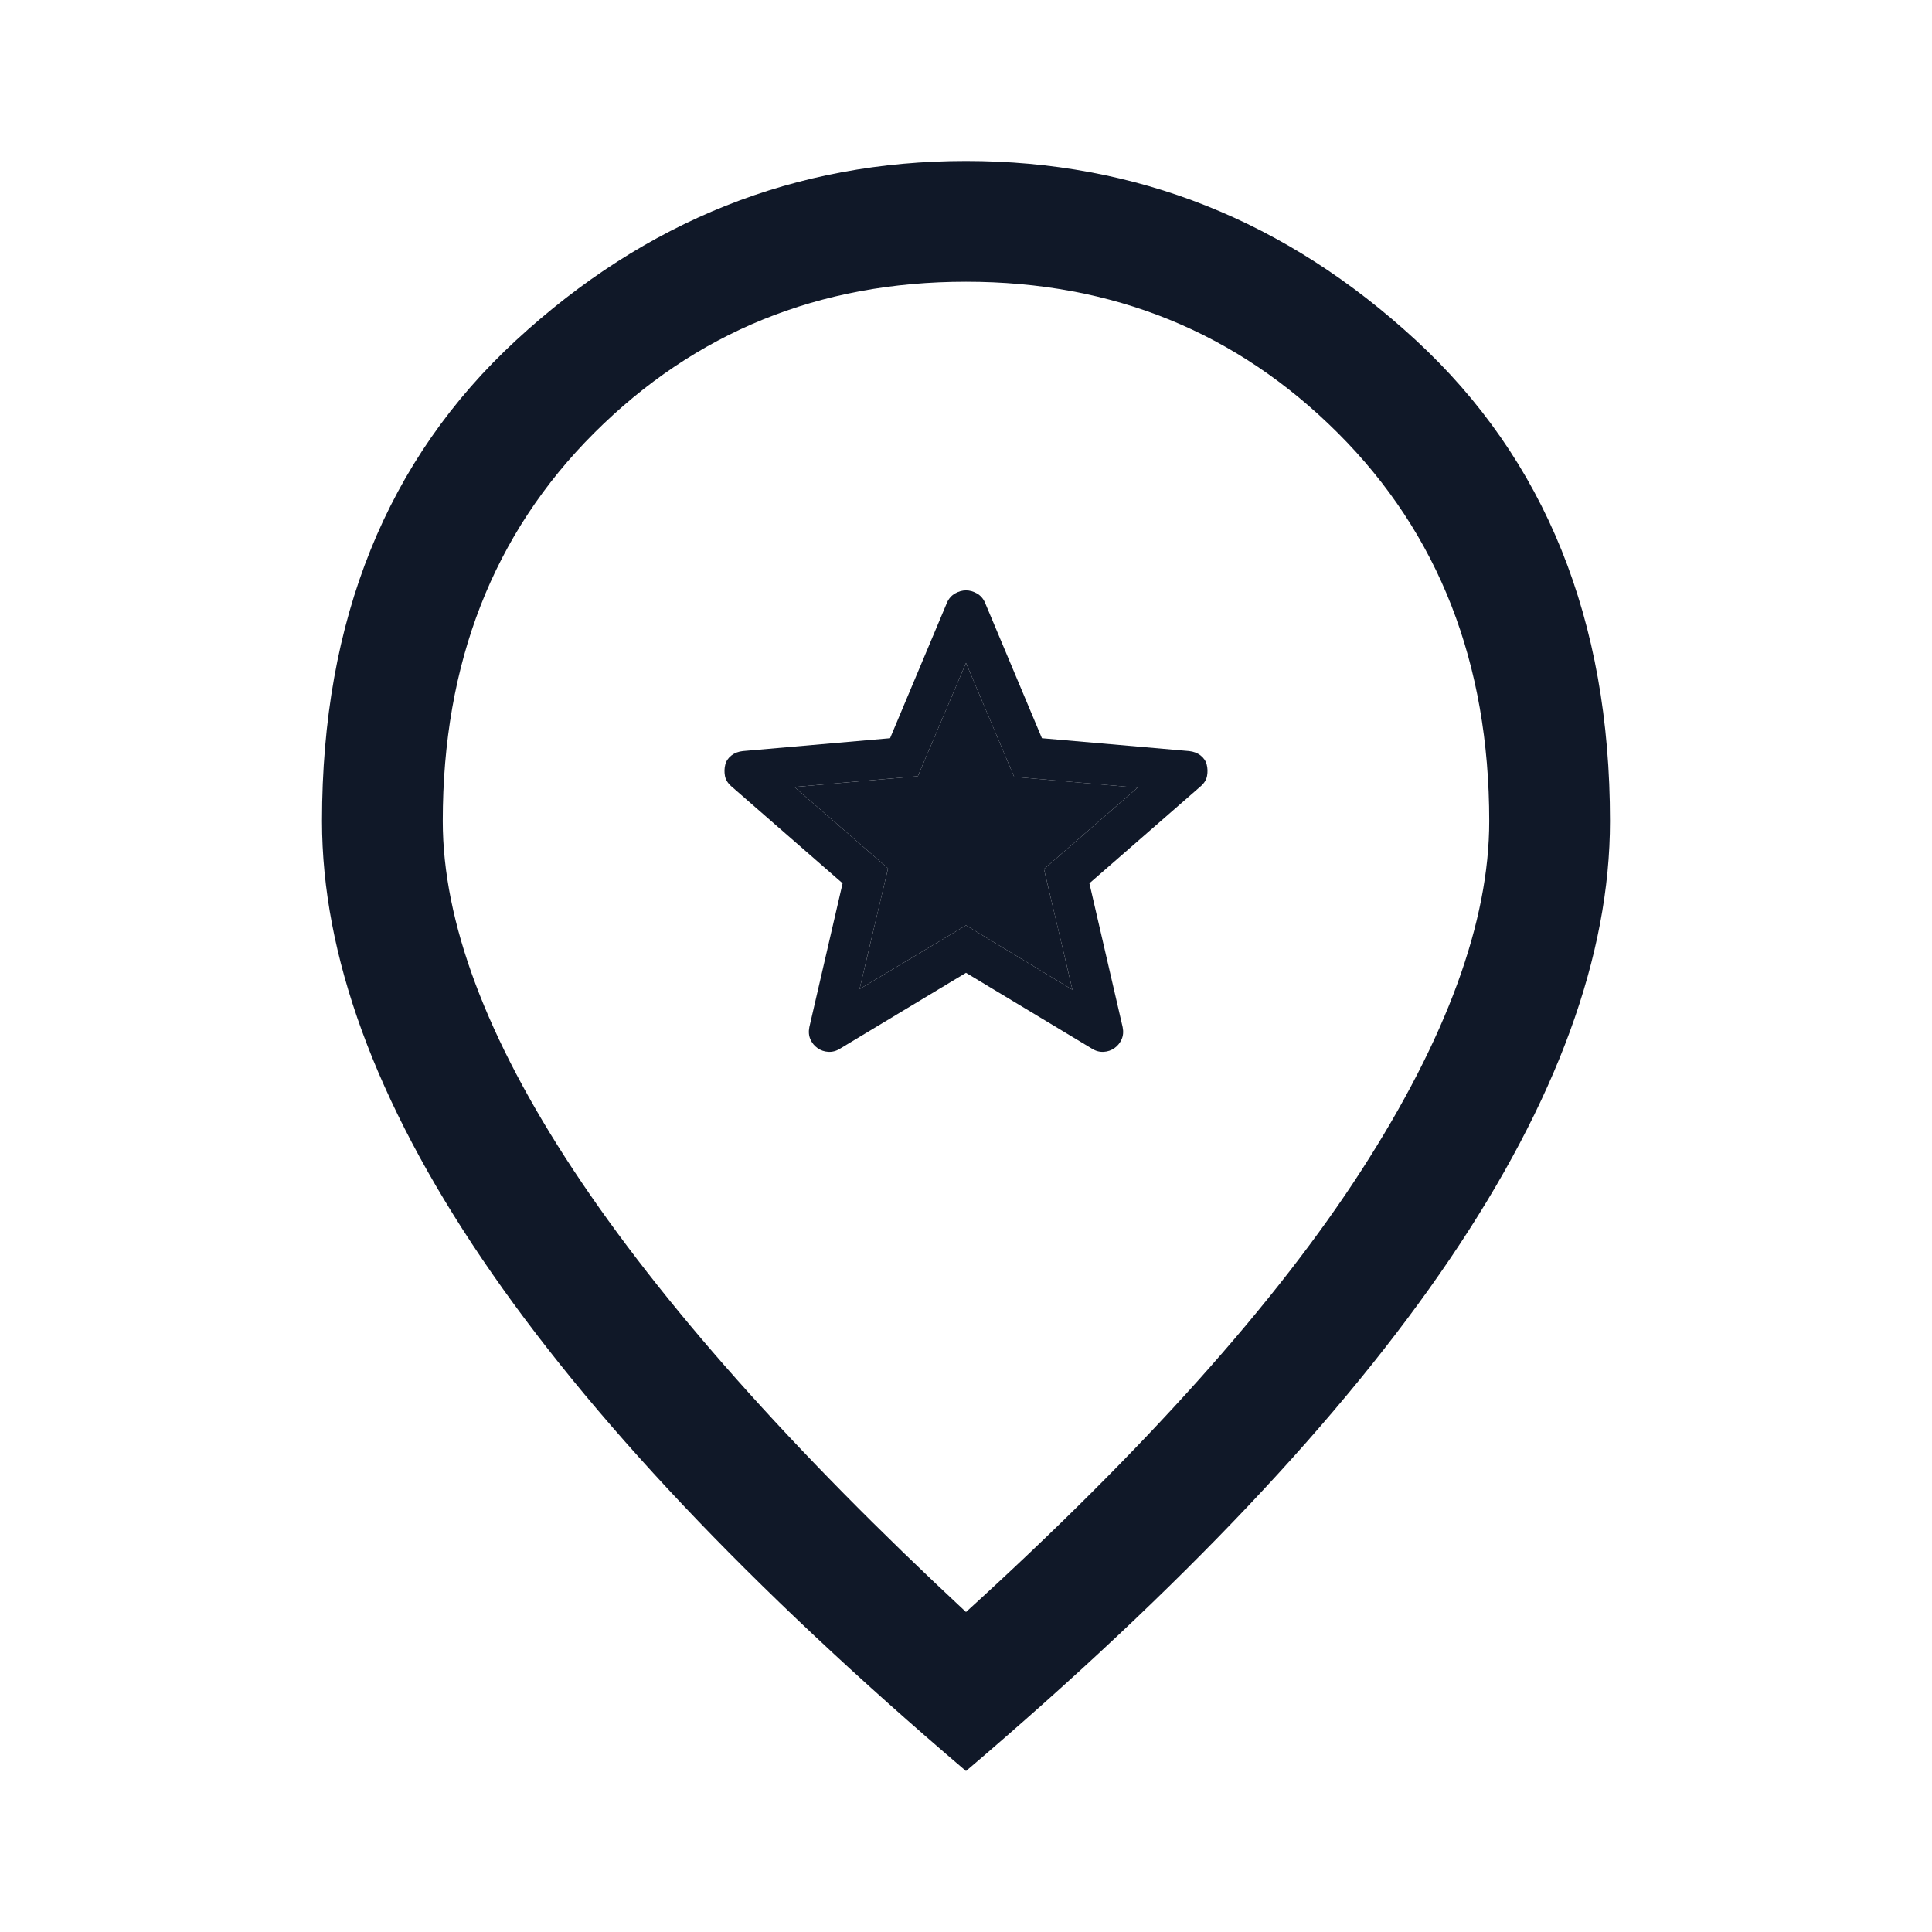 <svg width="40" height="40" viewBox="0 0 40 40" fill="none" xmlns="http://www.w3.org/2000/svg">
<path d="M20 33.375C23.694 30.014 26.424 26.965 28.188 24.229C29.951 21.493 30.833 19.083 30.833 17C30.833 13.728 29.788 11.049 27.696 8.962C25.605 6.876 23.039 5.833 20 5.833C16.96 5.833 14.395 6.876 12.304 8.962C10.212 11.049 9.167 13.728 9.167 17C9.167 19.083 10.069 21.493 11.875 24.229C13.681 26.965 16.389 30.014 20 33.375ZM20 36.667C15.528 32.861 12.188 29.326 9.979 26.062C7.771 22.799 6.667 19.778 6.667 17C6.667 12.833 8.007 9.514 10.688 7.042C13.368 4.569 16.472 3.333 20 3.333C23.528 3.333 26.632 4.569 29.312 7.042C31.993 9.514 33.333 12.833 33.333 17C33.333 19.778 32.229 22.799 30.021 26.062C27.812 29.326 24.472 32.861 20 36.667Z" fill="#101828"/>
<path d="M17.796 20.478L20 19.158L22.204 20.492L21.614 17.993L23.552 16.308L20.997 16.084L20 13.725L19.003 16.07L16.448 16.294L18.386 17.979L17.796 20.478ZM20 20.141L17.389 21.713C17.314 21.76 17.234 21.781 17.15 21.777C17.066 21.772 16.991 21.746 16.925 21.699C16.86 21.653 16.811 21.592 16.778 21.517C16.745 21.442 16.738 21.358 16.757 21.264L17.445 18.288L15.142 16.28C15.068 16.215 15.023 16.142 15.009 16.063C14.995 15.983 14.997 15.906 15.016 15.831C15.035 15.756 15.077 15.693 15.142 15.642C15.208 15.59 15.287 15.56 15.381 15.55L18.428 15.284L19.607 12.476C19.644 12.391 19.701 12.328 19.775 12.286C19.85 12.244 19.925 12.223 20 12.223C20.075 12.223 20.15 12.244 20.225 12.286C20.299 12.328 20.356 12.391 20.393 12.476L21.572 15.284L24.619 15.55C24.712 15.56 24.792 15.59 24.858 15.642C24.923 15.693 24.965 15.756 24.984 15.831C25.003 15.906 25.005 15.983 24.991 16.063C24.977 16.142 24.933 16.215 24.858 16.28L22.555 18.288L23.243 21.264C23.262 21.358 23.255 21.442 23.222 21.517C23.189 21.592 23.14 21.653 23.075 21.699C23.009 21.746 22.934 21.772 22.85 21.777C22.766 21.781 22.686 21.76 22.611 21.713L20 20.141Z" fill="#101828"/>
<path d="M17.796 20.478L20 19.158L22.204 20.492L21.614 17.993L23.552 16.308L20.997 16.084L20 13.725L19.003 16.07L16.448 16.294L18.386 17.979L17.796 20.478Z" fill="#101828"/>
</svg>
